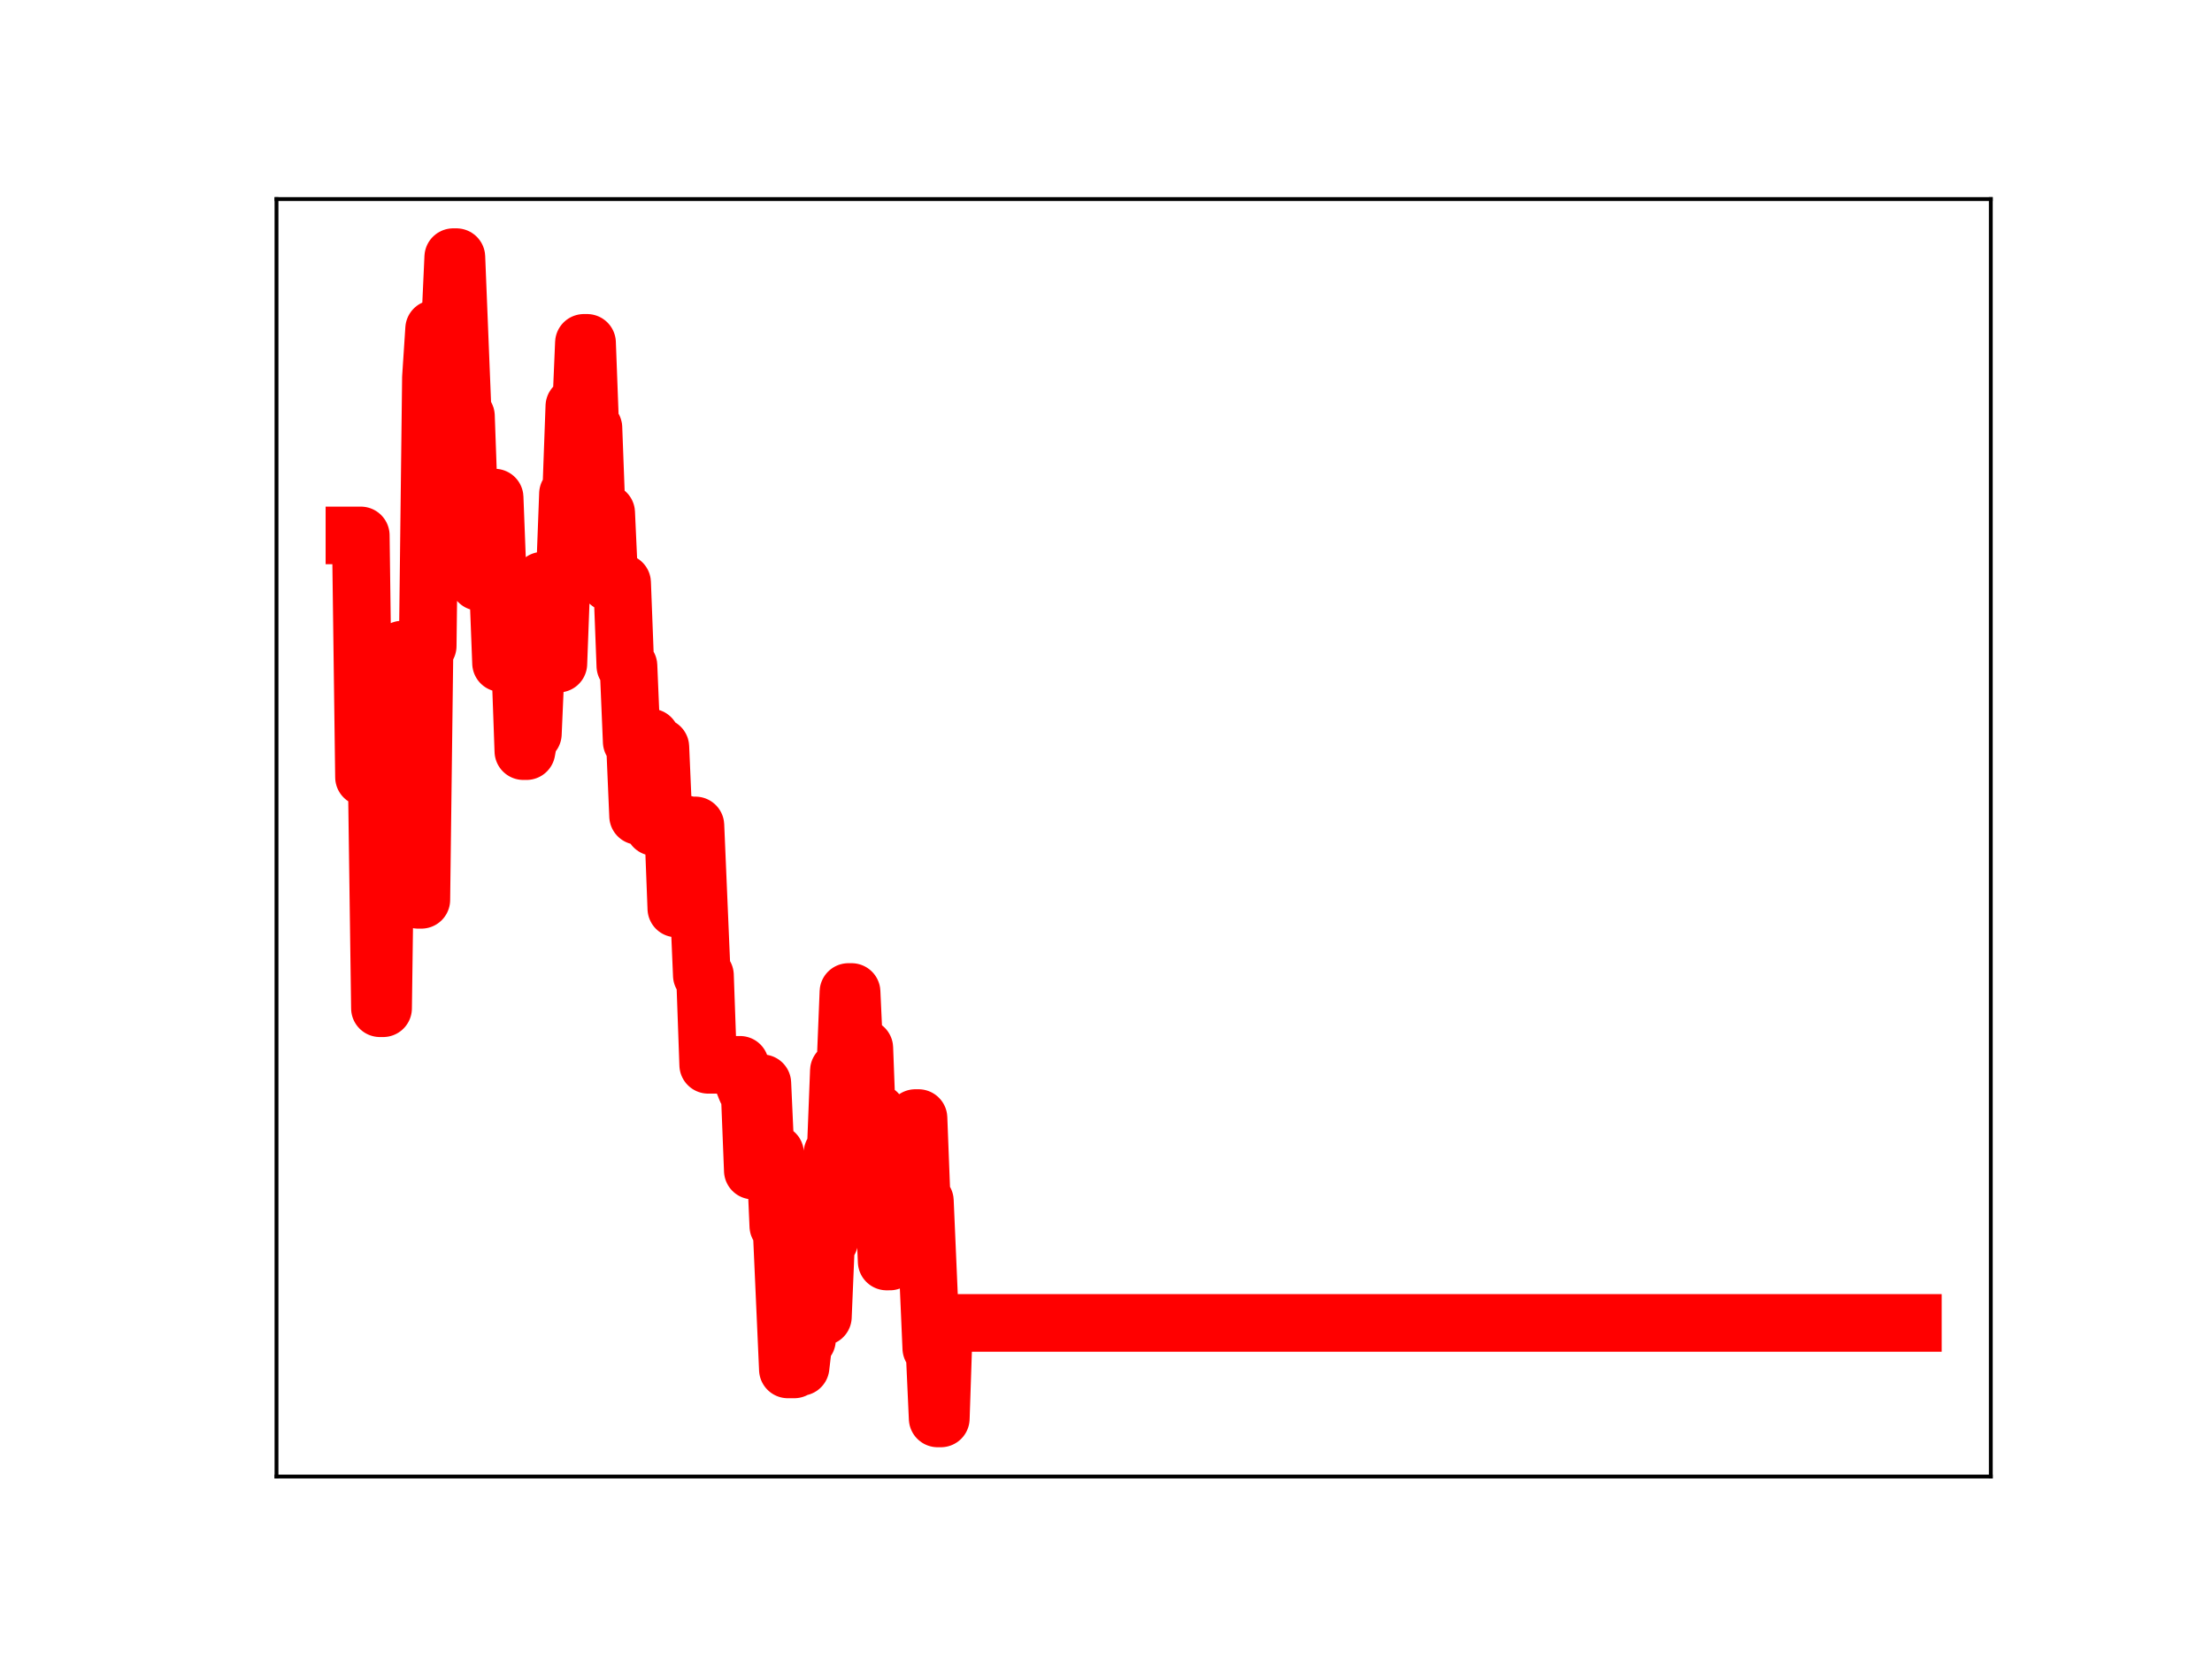 <?xml version="1.0" encoding="utf-8" standalone="no"?>
<!DOCTYPE svg PUBLIC "-//W3C//DTD SVG 1.1//EN"
  "http://www.w3.org/Graphics/SVG/1.1/DTD/svg11.dtd">
<!-- Created with matplotlib (https://matplotlib.org/) -->
<svg height="345.6pt" version="1.1" viewBox="0 0 460.8 345.6" width="460.8pt" xmlns="http://www.w3.org/2000/svg" xmlns:xlink="http://www.w3.org/1999/xlink">
 <defs>
  <style type="text/css">
*{stroke-linecap:butt;stroke-linejoin:round;}
  </style>
 </defs>
 <g id="figure_1">
  <g id="patch_1">
   <path d="M 0 345.6 
L 460.8 345.6 
L 460.8 0 
L 0 0 
z
" style="fill:#ffffff;"/>
  </g>
  <g id="axes_1">
   <g id="patch_2">
    <path d="M 57.6 307.584 
L 414.72 307.584 
L 414.72 41.472 
L 57.6 41.472 
z
" style="fill:#ffffff;"/>
   </g>
   <g id="line2d_1">
    <path clip-path="url(#p1993f56e59)" d="M 73.833 111.538 
L 75.161 111.538 
L 75.824 161.894 
L 78.48 161.894 
L 79.144 210.036 
L 79.808 210.036 
L 80.472 160.48 
L 81.8 160.48 
L 82.464 148.184 
L 83.128 148.184 
L 83.791 135.314 
L 84.455 135.314 
L 85.119 179.997 
L 86.447 179.997 
L 87.111 187.452 
L 87.775 187.452 
L 88.439 134.565 
L 89.103 134.565 
L 89.767 78.65 
L 90.431 68.513 
L 91.095 68.513 
L 91.758 84.879 
L 92.422 84.879 
L 93.086 68.176 
L 93.75 68.176 
L 94.414 53.568 
L 95.078 53.568 
L 96.406 86.676 
L 97.07 86.676 
L 97.734 105.225 
L 99.062 105.225 
L 99.725 121.222 
L 100.389 121.222 
L 101.053 103.657 
L 103.045 103.657 
L 104.373 138.135 
L 105.037 138.135 
L 105.701 134.12 
L 107.028 134.12 
L 107.692 137.851 
L 108.356 137.851 
L 109.02 156.476 
L 109.684 156.476 
L 110.348 152.857 
L 111.012 152.857 
L 111.676 137.64 
L 112.34 137.64 
L 113.004 120.957 
L 113.668 120.957 
L 114.332 137.62 
L 114.995 137.62 
L 115.659 138.255 
L 116.323 138.255 
L 116.987 120.549 
L 117.651 120.549 
L 118.315 102.871 
L 118.979 102.871 
L 119.643 84.633 
L 120.307 84.633 
L 120.971 87.072 
L 121.635 71.422 
L 122.299 71.422 
L 122.962 89.116 
L 123.626 89.116 
L 124.29 106.823 
L 126.282 106.823 
L 126.946 121.407 
L 129.602 121.407 
L 130.266 138.706 
L 130.929 138.706 
L 131.593 154.5 
L 132.257 154.5 
L 132.921 169.977 
L 133.585 169.977 
L 134.249 153.653 
L 135.577 153.653 
L 136.241 172.289 
L 136.905 155.627 
L 137.569 155.627 
L 138.233 170.956 
L 138.896 170.956 
L 139.56 172.05 
L 140.224 172.05 
L 140.888 189.252 
L 141.552 189.252 
L 142.216 171.728 
L 142.88 171.728 
L 143.544 171.951 
L 144.872 171.951 
L 146.199 203.176 
L 146.863 203.176 
L 147.527 221.821 
L 154.166 221.821 
L 154.83 225.383 
L 155.494 227.047 
L 156.158 227.047 
L 156.822 243.851 
L 157.486 243.851 
L 158.15 225.662 
L 158.814 225.662 
L 159.478 240.264 
L 161.47 240.264 
L 162.133 255.397 
L 162.797 255.397 
L 164.125 285.278 
L 165.453 285.278 
L 166.117 284.771 
L 166.781 284.771 
L 167.445 279.115 
L 168.109 279.115 
L 168.773 262.426 
L 169.437 262.426 
L 170.1 260.092 
L 170.764 260.092 
L 171.428 274.307 
L 172.092 258.507 
L 172.756 258.507 
L 173.42 240.167 
L 174.084 240.167 
L 174.748 223.052 
L 176.076 223.052 
L 176.74 206.651 
L 177.404 206.651 
L 178.067 221.084 
L 178.731 221.084 
L 179.395 218.335 
L 180.059 218.335 
L 180.723 235.891 
L 182.051 235.891 
L 182.715 231.786 
L 183.379 247.358 
L 184.043 247.358 
L 184.707 262.798 
L 185.37 262.798 
L 186.034 244.653 
L 186.698 244.653 
L 187.362 249.465 
L 188.69 249.465 
L 189.354 234.141 
L 190.018 234.141 
L 190.682 232.911 
L 191.346 232.911 
L 192.01 250.184 
L 192.674 250.184 
L 194.001 280.85 
L 194.665 280.85 
L 195.329 295.488 
L 195.993 295.488 
L 196.657 275.59 
L 398.487 275.59 
L 398.487 275.59 
" style="fill:none;stroke:#ff0000;stroke-linecap:square;stroke-width:12;"/>
    <defs>
     <path d="M 0 3 
C 0.796 3 1.559 2.684 2.121 2.121 
C 2.684 1.559 3 0.796 3 0 
C 3 -0.796 2.684 -1.559 2.121 -2.121 
C 1.559 -2.684 0.796 -3 0 -3 
C -0.796 -3 -1.559 -2.684 -2.121 -2.121 
C -2.684 -1.559 -3 -0.796 -3 0 
C -3 0.796 -2.684 1.559 -2.121 2.121 
C -1.559 2.684 -0.796 3 0 3 
z
" id="m2eef451c22" style="stroke:#ff0000;"/>
    </defs>
    <g clip-path="url(#p1993f56e59)">
     <use style="fill:#ff0000;stroke:#ff0000;" x="73.833" xlink:href="#m2eef451c22" y="111.538"/>
     <use style="fill:#ff0000;stroke:#ff0000;" x="74.497" xlink:href="#m2eef451c22" y="111.538"/>
     <use style="fill:#ff0000;stroke:#ff0000;" x="75.161" xlink:href="#m2eef451c22" y="111.538"/>
     <use style="fill:#ff0000;stroke:#ff0000;" x="75.824" xlink:href="#m2eef451c22" y="161.894"/>
     <use style="fill:#ff0000;stroke:#ff0000;" x="76.488" xlink:href="#m2eef451c22" y="161.894"/>
     <use style="fill:#ff0000;stroke:#ff0000;" x="77.152" xlink:href="#m2eef451c22" y="161.894"/>
     <use style="fill:#ff0000;stroke:#ff0000;" x="77.816" xlink:href="#m2eef451c22" y="161.894"/>
     <use style="fill:#ff0000;stroke:#ff0000;" x="78.48" xlink:href="#m2eef451c22" y="161.894"/>
     <use style="fill:#ff0000;stroke:#ff0000;" x="79.144" xlink:href="#m2eef451c22" y="210.036"/>
     <use style="fill:#ff0000;stroke:#ff0000;" x="79.808" xlink:href="#m2eef451c22" y="210.036"/>
     <use style="fill:#ff0000;stroke:#ff0000;" x="80.472" xlink:href="#m2eef451c22" y="160.48"/>
     <use style="fill:#ff0000;stroke:#ff0000;" x="81.136" xlink:href="#m2eef451c22" y="160.48"/>
     <use style="fill:#ff0000;stroke:#ff0000;" x="81.8" xlink:href="#m2eef451c22" y="160.48"/>
     <use style="fill:#ff0000;stroke:#ff0000;" x="82.464" xlink:href="#m2eef451c22" y="148.184"/>
     <use style="fill:#ff0000;stroke:#ff0000;" x="83.128" xlink:href="#m2eef451c22" y="148.184"/>
     <use style="fill:#ff0000;stroke:#ff0000;" x="83.791" xlink:href="#m2eef451c22" y="135.314"/>
     <use style="fill:#ff0000;stroke:#ff0000;" x="84.455" xlink:href="#m2eef451c22" y="135.314"/>
     <use style="fill:#ff0000;stroke:#ff0000;" x="85.119" xlink:href="#m2eef451c22" y="179.997"/>
     <use style="fill:#ff0000;stroke:#ff0000;" x="85.783" xlink:href="#m2eef451c22" y="179.997"/>
     <use style="fill:#ff0000;stroke:#ff0000;" x="86.447" xlink:href="#m2eef451c22" y="179.997"/>
     <use style="fill:#ff0000;stroke:#ff0000;" x="87.111" xlink:href="#m2eef451c22" y="187.452"/>
     <use style="fill:#ff0000;stroke:#ff0000;" x="87.775" xlink:href="#m2eef451c22" y="187.452"/>
     <use style="fill:#ff0000;stroke:#ff0000;" x="88.439" xlink:href="#m2eef451c22" y="134.565"/>
     <use style="fill:#ff0000;stroke:#ff0000;" x="89.103" xlink:href="#m2eef451c22" y="134.565"/>
     <use style="fill:#ff0000;stroke:#ff0000;" x="89.767" xlink:href="#m2eef451c22" y="78.65"/>
     <use style="fill:#ff0000;stroke:#ff0000;" x="90.431" xlink:href="#m2eef451c22" y="68.513"/>
     <use style="fill:#ff0000;stroke:#ff0000;" x="91.095" xlink:href="#m2eef451c22" y="68.513"/>
     <use style="fill:#ff0000;stroke:#ff0000;" x="91.758" xlink:href="#m2eef451c22" y="84.879"/>
     <use style="fill:#ff0000;stroke:#ff0000;" x="92.422" xlink:href="#m2eef451c22" y="84.879"/>
     <use style="fill:#ff0000;stroke:#ff0000;" x="93.086" xlink:href="#m2eef451c22" y="68.176"/>
     <use style="fill:#ff0000;stroke:#ff0000;" x="93.75" xlink:href="#m2eef451c22" y="68.176"/>
     <use style="fill:#ff0000;stroke:#ff0000;" x="94.414" xlink:href="#m2eef451c22" y="53.568"/>
     <use style="fill:#ff0000;stroke:#ff0000;" x="95.078" xlink:href="#m2eef451c22" y="53.568"/>
     <use style="fill:#ff0000;stroke:#ff0000;" x="95.742" xlink:href="#m2eef451c22" y="70.992"/>
     <use style="fill:#ff0000;stroke:#ff0000;" x="96.406" xlink:href="#m2eef451c22" y="86.676"/>
     <use style="fill:#ff0000;stroke:#ff0000;" x="97.07" xlink:href="#m2eef451c22" y="86.676"/>
     <use style="fill:#ff0000;stroke:#ff0000;" x="97.734" xlink:href="#m2eef451c22" y="105.225"/>
     <use style="fill:#ff0000;stroke:#ff0000;" x="98.398" xlink:href="#m2eef451c22" y="105.225"/>
     <use style="fill:#ff0000;stroke:#ff0000;" x="99.062" xlink:href="#m2eef451c22" y="105.225"/>
     <use style="fill:#ff0000;stroke:#ff0000;" x="99.725" xlink:href="#m2eef451c22" y="121.222"/>
     <use style="fill:#ff0000;stroke:#ff0000;" x="100.389" xlink:href="#m2eef451c22" y="121.222"/>
     <use style="fill:#ff0000;stroke:#ff0000;" x="101.053" xlink:href="#m2eef451c22" y="103.657"/>
     <use style="fill:#ff0000;stroke:#ff0000;" x="101.717" xlink:href="#m2eef451c22" y="103.657"/>
     <use style="fill:#ff0000;stroke:#ff0000;" x="102.381" xlink:href="#m2eef451c22" y="103.657"/>
     <use style="fill:#ff0000;stroke:#ff0000;" x="103.045" xlink:href="#m2eef451c22" y="103.657"/>
     <use style="fill:#ff0000;stroke:#ff0000;" x="103.709" xlink:href="#m2eef451c22" y="120.588"/>
     <use style="fill:#ff0000;stroke:#ff0000;" x="104.373" xlink:href="#m2eef451c22" y="138.135"/>
     <use style="fill:#ff0000;stroke:#ff0000;" x="105.037" xlink:href="#m2eef451c22" y="138.135"/>
     <use style="fill:#ff0000;stroke:#ff0000;" x="105.701" xlink:href="#m2eef451c22" y="134.12"/>
     <use style="fill:#ff0000;stroke:#ff0000;" x="106.365" xlink:href="#m2eef451c22" y="134.12"/>
     <use style="fill:#ff0000;stroke:#ff0000;" x="107.028" xlink:href="#m2eef451c22" y="134.12"/>
     <use style="fill:#ff0000;stroke:#ff0000;" x="107.692" xlink:href="#m2eef451c22" y="137.851"/>
     <use style="fill:#ff0000;stroke:#ff0000;" x="108.356" xlink:href="#m2eef451c22" y="137.851"/>
     <use style="fill:#ff0000;stroke:#ff0000;" x="109.02" xlink:href="#m2eef451c22" y="156.476"/>
     <use style="fill:#ff0000;stroke:#ff0000;" x="109.684" xlink:href="#m2eef451c22" y="156.476"/>
     <use style="fill:#ff0000;stroke:#ff0000;" x="110.348" xlink:href="#m2eef451c22" y="152.857"/>
     <use style="fill:#ff0000;stroke:#ff0000;" x="111.012" xlink:href="#m2eef451c22" y="152.857"/>
     <use style="fill:#ff0000;stroke:#ff0000;" x="111.676" xlink:href="#m2eef451c22" y="137.64"/>
     <use style="fill:#ff0000;stroke:#ff0000;" x="112.34" xlink:href="#m2eef451c22" y="137.64"/>
     <use style="fill:#ff0000;stroke:#ff0000;" x="113.004" xlink:href="#m2eef451c22" y="120.957"/>
     <use style="fill:#ff0000;stroke:#ff0000;" x="113.668" xlink:href="#m2eef451c22" y="120.957"/>
     <use style="fill:#ff0000;stroke:#ff0000;" x="114.332" xlink:href="#m2eef451c22" y="137.62"/>
     <use style="fill:#ff0000;stroke:#ff0000;" x="114.995" xlink:href="#m2eef451c22" y="137.62"/>
     <use style="fill:#ff0000;stroke:#ff0000;" x="115.659" xlink:href="#m2eef451c22" y="138.255"/>
     <use style="fill:#ff0000;stroke:#ff0000;" x="116.323" xlink:href="#m2eef451c22" y="138.255"/>
     <use style="fill:#ff0000;stroke:#ff0000;" x="116.987" xlink:href="#m2eef451c22" y="120.549"/>
     <use style="fill:#ff0000;stroke:#ff0000;" x="117.651" xlink:href="#m2eef451c22" y="120.549"/>
     <use style="fill:#ff0000;stroke:#ff0000;" x="118.315" xlink:href="#m2eef451c22" y="102.871"/>
     <use style="fill:#ff0000;stroke:#ff0000;" x="118.979" xlink:href="#m2eef451c22" y="102.871"/>
     <use style="fill:#ff0000;stroke:#ff0000;" x="119.643" xlink:href="#m2eef451c22" y="84.633"/>
     <use style="fill:#ff0000;stroke:#ff0000;" x="120.307" xlink:href="#m2eef451c22" y="84.633"/>
     <use style="fill:#ff0000;stroke:#ff0000;" x="120.971" xlink:href="#m2eef451c22" y="87.072"/>
     <use style="fill:#ff0000;stroke:#ff0000;" x="121.635" xlink:href="#m2eef451c22" y="71.422"/>
     <use style="fill:#ff0000;stroke:#ff0000;" x="122.299" xlink:href="#m2eef451c22" y="71.422"/>
     <use style="fill:#ff0000;stroke:#ff0000;" x="122.962" xlink:href="#m2eef451c22" y="89.116"/>
     <use style="fill:#ff0000;stroke:#ff0000;" x="123.626" xlink:href="#m2eef451c22" y="89.116"/>
     <use style="fill:#ff0000;stroke:#ff0000;" x="124.29" xlink:href="#m2eef451c22" y="106.823"/>
     <use style="fill:#ff0000;stroke:#ff0000;" x="124.954" xlink:href="#m2eef451c22" y="106.823"/>
     <use style="fill:#ff0000;stroke:#ff0000;" x="125.618" xlink:href="#m2eef451c22" y="106.823"/>
     <use style="fill:#ff0000;stroke:#ff0000;" x="126.282" xlink:href="#m2eef451c22" y="106.823"/>
     <use style="fill:#ff0000;stroke:#ff0000;" x="126.946" xlink:href="#m2eef451c22" y="121.407"/>
     <use style="fill:#ff0000;stroke:#ff0000;" x="127.61" xlink:href="#m2eef451c22" y="121.407"/>
     <use style="fill:#ff0000;stroke:#ff0000;" x="128.274" xlink:href="#m2eef451c22" y="121.407"/>
     <use style="fill:#ff0000;stroke:#ff0000;" x="128.938" xlink:href="#m2eef451c22" y="121.407"/>
     <use style="fill:#ff0000;stroke:#ff0000;" x="129.602" xlink:href="#m2eef451c22" y="121.407"/>
     <use style="fill:#ff0000;stroke:#ff0000;" x="130.266" xlink:href="#m2eef451c22" y="138.706"/>
     <use style="fill:#ff0000;stroke:#ff0000;" x="130.929" xlink:href="#m2eef451c22" y="138.706"/>
     <use style="fill:#ff0000;stroke:#ff0000;" x="131.593" xlink:href="#m2eef451c22" y="154.5"/>
     <use style="fill:#ff0000;stroke:#ff0000;" x="132.257" xlink:href="#m2eef451c22" y="154.5"/>
     <use style="fill:#ff0000;stroke:#ff0000;" x="132.921" xlink:href="#m2eef451c22" y="169.977"/>
     <use style="fill:#ff0000;stroke:#ff0000;" x="133.585" xlink:href="#m2eef451c22" y="169.977"/>
     <use style="fill:#ff0000;stroke:#ff0000;" x="134.249" xlink:href="#m2eef451c22" y="153.653"/>
     <use style="fill:#ff0000;stroke:#ff0000;" x="134.913" xlink:href="#m2eef451c22" y="153.653"/>
     <use style="fill:#ff0000;stroke:#ff0000;" x="135.577" xlink:href="#m2eef451c22" y="153.653"/>
     <use style="fill:#ff0000;stroke:#ff0000;" x="136.241" xlink:href="#m2eef451c22" y="172.289"/>
     <use style="fill:#ff0000;stroke:#ff0000;" x="136.905" xlink:href="#m2eef451c22" y="155.627"/>
     <use style="fill:#ff0000;stroke:#ff0000;" x="137.569" xlink:href="#m2eef451c22" y="155.627"/>
     <use style="fill:#ff0000;stroke:#ff0000;" x="138.233" xlink:href="#m2eef451c22" y="170.956"/>
     <use style="fill:#ff0000;stroke:#ff0000;" x="138.896" xlink:href="#m2eef451c22" y="170.956"/>
     <use style="fill:#ff0000;stroke:#ff0000;" x="139.56" xlink:href="#m2eef451c22" y="172.05"/>
     <use style="fill:#ff0000;stroke:#ff0000;" x="140.224" xlink:href="#m2eef451c22" y="172.05"/>
     <use style="fill:#ff0000;stroke:#ff0000;" x="140.888" xlink:href="#m2eef451c22" y="189.252"/>
     <use style="fill:#ff0000;stroke:#ff0000;" x="141.552" xlink:href="#m2eef451c22" y="189.252"/>
     <use style="fill:#ff0000;stroke:#ff0000;" x="142.216" xlink:href="#m2eef451c22" y="171.728"/>
     <use style="fill:#ff0000;stroke:#ff0000;" x="142.88" xlink:href="#m2eef451c22" y="171.728"/>
     <use style="fill:#ff0000;stroke:#ff0000;" x="143.544" xlink:href="#m2eef451c22" y="171.951"/>
     <use style="fill:#ff0000;stroke:#ff0000;" x="144.208" xlink:href="#m2eef451c22" y="171.951"/>
     <use style="fill:#ff0000;stroke:#ff0000;" x="144.872" xlink:href="#m2eef451c22" y="171.951"/>
     <use style="fill:#ff0000;stroke:#ff0000;" x="145.536" xlink:href="#m2eef451c22" y="186.918"/>
     <use style="fill:#ff0000;stroke:#ff0000;" x="146.199" xlink:href="#m2eef451c22" y="203.176"/>
     <use style="fill:#ff0000;stroke:#ff0000;" x="146.863" xlink:href="#m2eef451c22" y="203.176"/>
     <use style="fill:#ff0000;stroke:#ff0000;" x="147.527" xlink:href="#m2eef451c22" y="221.821"/>
     <use style="fill:#ff0000;stroke:#ff0000;" x="148.191" xlink:href="#m2eef451c22" y="221.821"/>
     <use style="fill:#ff0000;stroke:#ff0000;" x="148.855" xlink:href="#m2eef451c22" y="221.821"/>
     <use style="fill:#ff0000;stroke:#ff0000;" x="149.519" xlink:href="#m2eef451c22" y="221.821"/>
     <use style="fill:#ff0000;stroke:#ff0000;" x="150.183" xlink:href="#m2eef451c22" y="221.821"/>
     <use style="fill:#ff0000;stroke:#ff0000;" x="150.847" xlink:href="#m2eef451c22" y="221.821"/>
     <use style="fill:#ff0000;stroke:#ff0000;" x="151.511" xlink:href="#m2eef451c22" y="221.821"/>
     <use style="fill:#ff0000;stroke:#ff0000;" x="152.175" xlink:href="#m2eef451c22" y="221.821"/>
     <use style="fill:#ff0000;stroke:#ff0000;" x="152.839" xlink:href="#m2eef451c22" y="221.821"/>
     <use style="fill:#ff0000;stroke:#ff0000;" x="153.503" xlink:href="#m2eef451c22" y="221.821"/>
     <use style="fill:#ff0000;stroke:#ff0000;" x="154.166" xlink:href="#m2eef451c22" y="221.821"/>
     <use style="fill:#ff0000;stroke:#ff0000;" x="154.83" xlink:href="#m2eef451c22" y="225.383"/>
     <use style="fill:#ff0000;stroke:#ff0000;" x="155.494" xlink:href="#m2eef451c22" y="227.047"/>
     <use style="fill:#ff0000;stroke:#ff0000;" x="156.158" xlink:href="#m2eef451c22" y="227.047"/>
     <use style="fill:#ff0000;stroke:#ff0000;" x="156.822" xlink:href="#m2eef451c22" y="243.851"/>
     <use style="fill:#ff0000;stroke:#ff0000;" x="157.486" xlink:href="#m2eef451c22" y="243.851"/>
     <use style="fill:#ff0000;stroke:#ff0000;" x="158.15" xlink:href="#m2eef451c22" y="225.662"/>
     <use style="fill:#ff0000;stroke:#ff0000;" x="158.814" xlink:href="#m2eef451c22" y="225.662"/>
     <use style="fill:#ff0000;stroke:#ff0000;" x="159.478" xlink:href="#m2eef451c22" y="240.264"/>
     <use style="fill:#ff0000;stroke:#ff0000;" x="160.142" xlink:href="#m2eef451c22" y="240.264"/>
     <use style="fill:#ff0000;stroke:#ff0000;" x="160.806" xlink:href="#m2eef451c22" y="240.264"/>
     <use style="fill:#ff0000;stroke:#ff0000;" x="161.47" xlink:href="#m2eef451c22" y="240.264"/>
     <use style="fill:#ff0000;stroke:#ff0000;" x="162.133" xlink:href="#m2eef451c22" y="255.397"/>
     <use style="fill:#ff0000;stroke:#ff0000;" x="162.797" xlink:href="#m2eef451c22" y="255.397"/>
     <use style="fill:#ff0000;stroke:#ff0000;" x="163.461" xlink:href="#m2eef451c22" y="270.706"/>
     <use style="fill:#ff0000;stroke:#ff0000;" x="164.125" xlink:href="#m2eef451c22" y="285.278"/>
     <use style="fill:#ff0000;stroke:#ff0000;" x="164.789" xlink:href="#m2eef451c22" y="285.278"/>
     <use style="fill:#ff0000;stroke:#ff0000;" x="165.453" xlink:href="#m2eef451c22" y="285.278"/>
     <use style="fill:#ff0000;stroke:#ff0000;" x="166.117" xlink:href="#m2eef451c22" y="284.771"/>
     <use style="fill:#ff0000;stroke:#ff0000;" x="166.781" xlink:href="#m2eef451c22" y="284.771"/>
     <use style="fill:#ff0000;stroke:#ff0000;" x="167.445" xlink:href="#m2eef451c22" y="279.115"/>
     <use style="fill:#ff0000;stroke:#ff0000;" x="168.109" xlink:href="#m2eef451c22" y="279.115"/>
     <use style="fill:#ff0000;stroke:#ff0000;" x="168.773" xlink:href="#m2eef451c22" y="262.426"/>
     <use style="fill:#ff0000;stroke:#ff0000;" x="169.437" xlink:href="#m2eef451c22" y="262.426"/>
     <use style="fill:#ff0000;stroke:#ff0000;" x="170.1" xlink:href="#m2eef451c22" y="260.092"/>
     <use style="fill:#ff0000;stroke:#ff0000;" x="170.764" xlink:href="#m2eef451c22" y="260.092"/>
     <use style="fill:#ff0000;stroke:#ff0000;" x="171.428" xlink:href="#m2eef451c22" y="274.307"/>
     <use style="fill:#ff0000;stroke:#ff0000;" x="172.092" xlink:href="#m2eef451c22" y="258.507"/>
     <use style="fill:#ff0000;stroke:#ff0000;" x="172.756" xlink:href="#m2eef451c22" y="258.507"/>
     <use style="fill:#ff0000;stroke:#ff0000;" x="173.42" xlink:href="#m2eef451c22" y="240.167"/>
     <use style="fill:#ff0000;stroke:#ff0000;" x="174.084" xlink:href="#m2eef451c22" y="240.167"/>
     <use style="fill:#ff0000;stroke:#ff0000;" x="174.748" xlink:href="#m2eef451c22" y="223.052"/>
     <use style="fill:#ff0000;stroke:#ff0000;" x="175.412" xlink:href="#m2eef451c22" y="223.052"/>
     <use style="fill:#ff0000;stroke:#ff0000;" x="176.076" xlink:href="#m2eef451c22" y="223.052"/>
     <use style="fill:#ff0000;stroke:#ff0000;" x="176.74" xlink:href="#m2eef451c22" y="206.651"/>
     <use style="fill:#ff0000;stroke:#ff0000;" x="177.404" xlink:href="#m2eef451c22" y="206.651"/>
     <use style="fill:#ff0000;stroke:#ff0000;" x="178.067" xlink:href="#m2eef451c22" y="221.084"/>
     <use style="fill:#ff0000;stroke:#ff0000;" x="178.731" xlink:href="#m2eef451c22" y="221.084"/>
     <use style="fill:#ff0000;stroke:#ff0000;" x="179.395" xlink:href="#m2eef451c22" y="218.335"/>
     <use style="fill:#ff0000;stroke:#ff0000;" x="180.059" xlink:href="#m2eef451c22" y="218.335"/>
     <use style="fill:#ff0000;stroke:#ff0000;" x="180.723" xlink:href="#m2eef451c22" y="235.891"/>
     <use style="fill:#ff0000;stroke:#ff0000;" x="181.387" xlink:href="#m2eef451c22" y="235.891"/>
     <use style="fill:#ff0000;stroke:#ff0000;" x="182.051" xlink:href="#m2eef451c22" y="235.891"/>
     <use style="fill:#ff0000;stroke:#ff0000;" x="182.715" xlink:href="#m2eef451c22" y="231.786"/>
     <use style="fill:#ff0000;stroke:#ff0000;" x="183.379" xlink:href="#m2eef451c22" y="247.358"/>
     <use style="fill:#ff0000;stroke:#ff0000;" x="184.043" xlink:href="#m2eef451c22" y="247.358"/>
     <use style="fill:#ff0000;stroke:#ff0000;" x="184.707" xlink:href="#m2eef451c22" y="262.798"/>
     <use style="fill:#ff0000;stroke:#ff0000;" x="185.37" xlink:href="#m2eef451c22" y="262.798"/>
     <use style="fill:#ff0000;stroke:#ff0000;" x="186.034" xlink:href="#m2eef451c22" y="244.653"/>
     <use style="fill:#ff0000;stroke:#ff0000;" x="186.698" xlink:href="#m2eef451c22" y="244.653"/>
     <use style="fill:#ff0000;stroke:#ff0000;" x="187.362" xlink:href="#m2eef451c22" y="249.465"/>
     <use style="fill:#ff0000;stroke:#ff0000;" x="188.026" xlink:href="#m2eef451c22" y="249.465"/>
     <use style="fill:#ff0000;stroke:#ff0000;" x="188.69" xlink:href="#m2eef451c22" y="249.465"/>
     <use style="fill:#ff0000;stroke:#ff0000;" x="189.354" xlink:href="#m2eef451c22" y="234.141"/>
     <use style="fill:#ff0000;stroke:#ff0000;" x="190.018" xlink:href="#m2eef451c22" y="234.141"/>
     <use style="fill:#ff0000;stroke:#ff0000;" x="190.682" xlink:href="#m2eef451c22" y="232.911"/>
     <use style="fill:#ff0000;stroke:#ff0000;" x="191.346" xlink:href="#m2eef451c22" y="232.911"/>
     <use style="fill:#ff0000;stroke:#ff0000;" x="192.01" xlink:href="#m2eef451c22" y="250.184"/>
     <use style="fill:#ff0000;stroke:#ff0000;" x="192.674" xlink:href="#m2eef451c22" y="250.184"/>
     <use style="fill:#ff0000;stroke:#ff0000;" x="193.337" xlink:href="#m2eef451c22" y="265.689"/>
     <use style="fill:#ff0000;stroke:#ff0000;" x="194.001" xlink:href="#m2eef451c22" y="280.85"/>
     <use style="fill:#ff0000;stroke:#ff0000;" x="194.665" xlink:href="#m2eef451c22" y="280.85"/>
     <use style="fill:#ff0000;stroke:#ff0000;" x="195.329" xlink:href="#m2eef451c22" y="295.488"/>
     <use style="fill:#ff0000;stroke:#ff0000;" x="195.993" xlink:href="#m2eef451c22" y="295.488"/>
     <use style="fill:#ff0000;stroke:#ff0000;" x="196.657" xlink:href="#m2eef451c22" y="275.59"/>
     <use style="fill:#ff0000;stroke:#ff0000;" x="197.321" xlink:href="#m2eef451c22" y="275.59"/>
     <use style="fill:#ff0000;stroke:#ff0000;" x="197.985" xlink:href="#m2eef451c22" y="275.59"/>
     <use style="fill:#ff0000;stroke:#ff0000;" x="198.649" xlink:href="#m2eef451c22" y="275.59"/>
     <use style="fill:#ff0000;stroke:#ff0000;" x="199.313" xlink:href="#m2eef451c22" y="275.59"/>
     <use style="fill:#ff0000;stroke:#ff0000;" x="199.977" xlink:href="#m2eef451c22" y="275.59"/>
     <use style="fill:#ff0000;stroke:#ff0000;" x="200.641" xlink:href="#m2eef451c22" y="275.59"/>
     <use style="fill:#ff0000;stroke:#ff0000;" x="201.304" xlink:href="#m2eef451c22" y="275.59"/>
     <use style="fill:#ff0000;stroke:#ff0000;" x="201.968" xlink:href="#m2eef451c22" y="275.59"/>
     <use style="fill:#ff0000;stroke:#ff0000;" x="202.632" xlink:href="#m2eef451c22" y="275.59"/>
     <use style="fill:#ff0000;stroke:#ff0000;" x="203.296" xlink:href="#m2eef451c22" y="275.59"/>
     <use style="fill:#ff0000;stroke:#ff0000;" x="203.96" xlink:href="#m2eef451c22" y="275.59"/>
     <use style="fill:#ff0000;stroke:#ff0000;" x="204.624" xlink:href="#m2eef451c22" y="275.59"/>
     <use style="fill:#ff0000;stroke:#ff0000;" x="205.288" xlink:href="#m2eef451c22" y="275.59"/>
     <use style="fill:#ff0000;stroke:#ff0000;" x="205.952" xlink:href="#m2eef451c22" y="275.59"/>
     <use style="fill:#ff0000;stroke:#ff0000;" x="206.616" xlink:href="#m2eef451c22" y="275.59"/>
     <use style="fill:#ff0000;stroke:#ff0000;" x="207.28" xlink:href="#m2eef451c22" y="275.59"/>
     <use style="fill:#ff0000;stroke:#ff0000;" x="207.944" xlink:href="#m2eef451c22" y="275.59"/>
     <use style="fill:#ff0000;stroke:#ff0000;" x="208.608" xlink:href="#m2eef451c22" y="275.59"/>
     <use style="fill:#ff0000;stroke:#ff0000;" x="209.271" xlink:href="#m2eef451c22" y="275.59"/>
     <use style="fill:#ff0000;stroke:#ff0000;" x="209.935" xlink:href="#m2eef451c22" y="275.59"/>
     <use style="fill:#ff0000;stroke:#ff0000;" x="210.599" xlink:href="#m2eef451c22" y="275.59"/>
     <use style="fill:#ff0000;stroke:#ff0000;" x="211.263" xlink:href="#m2eef451c22" y="275.59"/>
     <use style="fill:#ff0000;stroke:#ff0000;" x="211.927" xlink:href="#m2eef451c22" y="275.59"/>
     <use style="fill:#ff0000;stroke:#ff0000;" x="212.591" xlink:href="#m2eef451c22" y="275.59"/>
     <use style="fill:#ff0000;stroke:#ff0000;" x="213.255" xlink:href="#m2eef451c22" y="275.59"/>
     <use style="fill:#ff0000;stroke:#ff0000;" x="213.919" xlink:href="#m2eef451c22" y="275.59"/>
     <use style="fill:#ff0000;stroke:#ff0000;" x="214.583" xlink:href="#m2eef451c22" y="275.59"/>
     <use style="fill:#ff0000;stroke:#ff0000;" x="215.247" xlink:href="#m2eef451c22" y="275.59"/>
     <use style="fill:#ff0000;stroke:#ff0000;" x="215.911" xlink:href="#m2eef451c22" y="275.59"/>
     <use style="fill:#ff0000;stroke:#ff0000;" x="216.575" xlink:href="#m2eef451c22" y="275.59"/>
     <use style="fill:#ff0000;stroke:#ff0000;" x="217.238" xlink:href="#m2eef451c22" y="275.59"/>
     <use style="fill:#ff0000;stroke:#ff0000;" x="217.902" xlink:href="#m2eef451c22" y="275.59"/>
     <use style="fill:#ff0000;stroke:#ff0000;" x="218.566" xlink:href="#m2eef451c22" y="275.59"/>
     <use style="fill:#ff0000;stroke:#ff0000;" x="219.23" xlink:href="#m2eef451c22" y="275.59"/>
     <use style="fill:#ff0000;stroke:#ff0000;" x="219.894" xlink:href="#m2eef451c22" y="275.59"/>
     <use style="fill:#ff0000;stroke:#ff0000;" x="220.558" xlink:href="#m2eef451c22" y="275.59"/>
     <use style="fill:#ff0000;stroke:#ff0000;" x="221.222" xlink:href="#m2eef451c22" y="275.59"/>
     <use style="fill:#ff0000;stroke:#ff0000;" x="221.886" xlink:href="#m2eef451c22" y="275.59"/>
     <use style="fill:#ff0000;stroke:#ff0000;" x="222.55" xlink:href="#m2eef451c22" y="275.59"/>
     <use style="fill:#ff0000;stroke:#ff0000;" x="223.214" xlink:href="#m2eef451c22" y="275.59"/>
     <use style="fill:#ff0000;stroke:#ff0000;" x="223.878" xlink:href="#m2eef451c22" y="275.59"/>
     <use style="fill:#ff0000;stroke:#ff0000;" x="224.541" xlink:href="#m2eef451c22" y="275.59"/>
     <use style="fill:#ff0000;stroke:#ff0000;" x="225.205" xlink:href="#m2eef451c22" y="275.59"/>
     <use style="fill:#ff0000;stroke:#ff0000;" x="225.869" xlink:href="#m2eef451c22" y="275.59"/>
     <use style="fill:#ff0000;stroke:#ff0000;" x="226.533" xlink:href="#m2eef451c22" y="275.59"/>
     <use style="fill:#ff0000;stroke:#ff0000;" x="227.197" xlink:href="#m2eef451c22" y="275.59"/>
     <use style="fill:#ff0000;stroke:#ff0000;" x="227.861" xlink:href="#m2eef451c22" y="275.59"/>
     <use style="fill:#ff0000;stroke:#ff0000;" x="228.525" xlink:href="#m2eef451c22" y="275.59"/>
     <use style="fill:#ff0000;stroke:#ff0000;" x="229.189" xlink:href="#m2eef451c22" y="275.59"/>
     <use style="fill:#ff0000;stroke:#ff0000;" x="229.853" xlink:href="#m2eef451c22" y="275.59"/>
     <use style="fill:#ff0000;stroke:#ff0000;" x="230.517" xlink:href="#m2eef451c22" y="275.59"/>
     <use style="fill:#ff0000;stroke:#ff0000;" x="231.181" xlink:href="#m2eef451c22" y="275.59"/>
     <use style="fill:#ff0000;stroke:#ff0000;" x="231.845" xlink:href="#m2eef451c22" y="275.59"/>
     <use style="fill:#ff0000;stroke:#ff0000;" x="232.508" xlink:href="#m2eef451c22" y="275.59"/>
     <use style="fill:#ff0000;stroke:#ff0000;" x="233.172" xlink:href="#m2eef451c22" y="275.59"/>
     <use style="fill:#ff0000;stroke:#ff0000;" x="233.836" xlink:href="#m2eef451c22" y="275.59"/>
     <use style="fill:#ff0000;stroke:#ff0000;" x="234.5" xlink:href="#m2eef451c22" y="275.59"/>
     <use style="fill:#ff0000;stroke:#ff0000;" x="235.164" xlink:href="#m2eef451c22" y="275.59"/>
     <use style="fill:#ff0000;stroke:#ff0000;" x="235.828" xlink:href="#m2eef451c22" y="275.59"/>
     <use style="fill:#ff0000;stroke:#ff0000;" x="236.492" xlink:href="#m2eef451c22" y="275.59"/>
     <use style="fill:#ff0000;stroke:#ff0000;" x="237.156" xlink:href="#m2eef451c22" y="275.59"/>
     <use style="fill:#ff0000;stroke:#ff0000;" x="237.82" xlink:href="#m2eef451c22" y="275.59"/>
     <use style="fill:#ff0000;stroke:#ff0000;" x="238.484" xlink:href="#m2eef451c22" y="275.59"/>
     <use style="fill:#ff0000;stroke:#ff0000;" x="239.148" xlink:href="#m2eef451c22" y="275.59"/>
     <use style="fill:#ff0000;stroke:#ff0000;" x="239.812" xlink:href="#m2eef451c22" y="275.59"/>
     <use style="fill:#ff0000;stroke:#ff0000;" x="240.475" xlink:href="#m2eef451c22" y="275.59"/>
     <use style="fill:#ff0000;stroke:#ff0000;" x="241.139" xlink:href="#m2eef451c22" y="275.59"/>
     <use style="fill:#ff0000;stroke:#ff0000;" x="241.803" xlink:href="#m2eef451c22" y="275.59"/>
     <use style="fill:#ff0000;stroke:#ff0000;" x="242.467" xlink:href="#m2eef451c22" y="275.59"/>
     <use style="fill:#ff0000;stroke:#ff0000;" x="243.131" xlink:href="#m2eef451c22" y="275.59"/>
     <use style="fill:#ff0000;stroke:#ff0000;" x="243.795" xlink:href="#m2eef451c22" y="275.59"/>
     <use style="fill:#ff0000;stroke:#ff0000;" x="244.459" xlink:href="#m2eef451c22" y="275.59"/>
     <use style="fill:#ff0000;stroke:#ff0000;" x="245.123" xlink:href="#m2eef451c22" y="275.59"/>
     <use style="fill:#ff0000;stroke:#ff0000;" x="245.787" xlink:href="#m2eef451c22" y="275.59"/>
     <use style="fill:#ff0000;stroke:#ff0000;" x="246.451" xlink:href="#m2eef451c22" y="275.59"/>
     <use style="fill:#ff0000;stroke:#ff0000;" x="247.115" xlink:href="#m2eef451c22" y="275.59"/>
     <use style="fill:#ff0000;stroke:#ff0000;" x="247.779" xlink:href="#m2eef451c22" y="275.59"/>
     <use style="fill:#ff0000;stroke:#ff0000;" x="248.442" xlink:href="#m2eef451c22" y="275.59"/>
     <use style="fill:#ff0000;stroke:#ff0000;" x="249.106" xlink:href="#m2eef451c22" y="275.59"/>
     <use style="fill:#ff0000;stroke:#ff0000;" x="249.77" xlink:href="#m2eef451c22" y="275.59"/>
     <use style="fill:#ff0000;stroke:#ff0000;" x="250.434" xlink:href="#m2eef451c22" y="275.59"/>
     <use style="fill:#ff0000;stroke:#ff0000;" x="251.098" xlink:href="#m2eef451c22" y="275.59"/>
     <use style="fill:#ff0000;stroke:#ff0000;" x="251.762" xlink:href="#m2eef451c22" y="275.59"/>
     <use style="fill:#ff0000;stroke:#ff0000;" x="252.426" xlink:href="#m2eef451c22" y="275.59"/>
     <use style="fill:#ff0000;stroke:#ff0000;" x="253.09" xlink:href="#m2eef451c22" y="275.59"/>
     <use style="fill:#ff0000;stroke:#ff0000;" x="253.754" xlink:href="#m2eef451c22" y="275.59"/>
     <use style="fill:#ff0000;stroke:#ff0000;" x="254.418" xlink:href="#m2eef451c22" y="275.59"/>
     <use style="fill:#ff0000;stroke:#ff0000;" x="255.082" xlink:href="#m2eef451c22" y="275.59"/>
     <use style="fill:#ff0000;stroke:#ff0000;" x="255.745" xlink:href="#m2eef451c22" y="275.59"/>
     <use style="fill:#ff0000;stroke:#ff0000;" x="256.409" xlink:href="#m2eef451c22" y="275.59"/>
     <use style="fill:#ff0000;stroke:#ff0000;" x="257.073" xlink:href="#m2eef451c22" y="275.59"/>
     <use style="fill:#ff0000;stroke:#ff0000;" x="257.737" xlink:href="#m2eef451c22" y="275.59"/>
     <use style="fill:#ff0000;stroke:#ff0000;" x="258.401" xlink:href="#m2eef451c22" y="275.59"/>
     <use style="fill:#ff0000;stroke:#ff0000;" x="259.065" xlink:href="#m2eef451c22" y="275.59"/>
     <use style="fill:#ff0000;stroke:#ff0000;" x="259.729" xlink:href="#m2eef451c22" y="275.59"/>
     <use style="fill:#ff0000;stroke:#ff0000;" x="260.393" xlink:href="#m2eef451c22" y="275.59"/>
     <use style="fill:#ff0000;stroke:#ff0000;" x="261.057" xlink:href="#m2eef451c22" y="275.59"/>
     <use style="fill:#ff0000;stroke:#ff0000;" x="261.721" xlink:href="#m2eef451c22" y="275.59"/>
     <use style="fill:#ff0000;stroke:#ff0000;" x="262.385" xlink:href="#m2eef451c22" y="275.59"/>
     <use style="fill:#ff0000;stroke:#ff0000;" x="263.049" xlink:href="#m2eef451c22" y="275.59"/>
     <use style="fill:#ff0000;stroke:#ff0000;" x="263.712" xlink:href="#m2eef451c22" y="275.59"/>
     <use style="fill:#ff0000;stroke:#ff0000;" x="264.376" xlink:href="#m2eef451c22" y="275.59"/>
     <use style="fill:#ff0000;stroke:#ff0000;" x="265.04" xlink:href="#m2eef451c22" y="275.59"/>
     <use style="fill:#ff0000;stroke:#ff0000;" x="265.704" xlink:href="#m2eef451c22" y="275.59"/>
     <use style="fill:#ff0000;stroke:#ff0000;" x="266.368" xlink:href="#m2eef451c22" y="275.59"/>
     <use style="fill:#ff0000;stroke:#ff0000;" x="267.032" xlink:href="#m2eef451c22" y="275.59"/>
     <use style="fill:#ff0000;stroke:#ff0000;" x="267.696" xlink:href="#m2eef451c22" y="275.59"/>
     <use style="fill:#ff0000;stroke:#ff0000;" x="268.36" xlink:href="#m2eef451c22" y="275.59"/>
     <use style="fill:#ff0000;stroke:#ff0000;" x="269.024" xlink:href="#m2eef451c22" y="275.59"/>
     <use style="fill:#ff0000;stroke:#ff0000;" x="269.688" xlink:href="#m2eef451c22" y="275.59"/>
     <use style="fill:#ff0000;stroke:#ff0000;" x="270.352" xlink:href="#m2eef451c22" y="275.59"/>
     <use style="fill:#ff0000;stroke:#ff0000;" x="271.016" xlink:href="#m2eef451c22" y="275.59"/>
     <use style="fill:#ff0000;stroke:#ff0000;" x="271.679" xlink:href="#m2eef451c22" y="275.59"/>
     <use style="fill:#ff0000;stroke:#ff0000;" x="272.343" xlink:href="#m2eef451c22" y="275.59"/>
     <use style="fill:#ff0000;stroke:#ff0000;" x="273.007" xlink:href="#m2eef451c22" y="275.59"/>
     <use style="fill:#ff0000;stroke:#ff0000;" x="273.671" xlink:href="#m2eef451c22" y="275.59"/>
     <use style="fill:#ff0000;stroke:#ff0000;" x="274.335" xlink:href="#m2eef451c22" y="275.59"/>
     <use style="fill:#ff0000;stroke:#ff0000;" x="274.999" xlink:href="#m2eef451c22" y="275.59"/>
     <use style="fill:#ff0000;stroke:#ff0000;" x="275.663" xlink:href="#m2eef451c22" y="275.59"/>
     <use style="fill:#ff0000;stroke:#ff0000;" x="276.327" xlink:href="#m2eef451c22" y="275.59"/>
     <use style="fill:#ff0000;stroke:#ff0000;" x="276.991" xlink:href="#m2eef451c22" y="275.59"/>
     <use style="fill:#ff0000;stroke:#ff0000;" x="277.655" xlink:href="#m2eef451c22" y="275.59"/>
     <use style="fill:#ff0000;stroke:#ff0000;" x="278.319" xlink:href="#m2eef451c22" y="275.59"/>
     <use style="fill:#ff0000;stroke:#ff0000;" x="278.983" xlink:href="#m2eef451c22" y="275.59"/>
     <use style="fill:#ff0000;stroke:#ff0000;" x="279.646" xlink:href="#m2eef451c22" y="275.59"/>
     <use style="fill:#ff0000;stroke:#ff0000;" x="280.31" xlink:href="#m2eef451c22" y="275.59"/>
     <use style="fill:#ff0000;stroke:#ff0000;" x="280.974" xlink:href="#m2eef451c22" y="275.59"/>
     <use style="fill:#ff0000;stroke:#ff0000;" x="281.638" xlink:href="#m2eef451c22" y="275.59"/>
     <use style="fill:#ff0000;stroke:#ff0000;" x="282.302" xlink:href="#m2eef451c22" y="275.59"/>
     <use style="fill:#ff0000;stroke:#ff0000;" x="282.966" xlink:href="#m2eef451c22" y="275.59"/>
     <use style="fill:#ff0000;stroke:#ff0000;" x="283.63" xlink:href="#m2eef451c22" y="275.59"/>
     <use style="fill:#ff0000;stroke:#ff0000;" x="284.294" xlink:href="#m2eef451c22" y="275.59"/>
     <use style="fill:#ff0000;stroke:#ff0000;" x="284.958" xlink:href="#m2eef451c22" y="275.59"/>
     <use style="fill:#ff0000;stroke:#ff0000;" x="285.622" xlink:href="#m2eef451c22" y="275.59"/>
     <use style="fill:#ff0000;stroke:#ff0000;" x="286.286" xlink:href="#m2eef451c22" y="275.59"/>
     <use style="fill:#ff0000;stroke:#ff0000;" x="286.95" xlink:href="#m2eef451c22" y="275.59"/>
     <use style="fill:#ff0000;stroke:#ff0000;" x="287.613" xlink:href="#m2eef451c22" y="275.59"/>
     <use style="fill:#ff0000;stroke:#ff0000;" x="288.277" xlink:href="#m2eef451c22" y="275.59"/>
     <use style="fill:#ff0000;stroke:#ff0000;" x="288.941" xlink:href="#m2eef451c22" y="275.59"/>
     <use style="fill:#ff0000;stroke:#ff0000;" x="289.605" xlink:href="#m2eef451c22" y="275.59"/>
     <use style="fill:#ff0000;stroke:#ff0000;" x="290.269" xlink:href="#m2eef451c22" y="275.59"/>
     <use style="fill:#ff0000;stroke:#ff0000;" x="290.933" xlink:href="#m2eef451c22" y="275.59"/>
     <use style="fill:#ff0000;stroke:#ff0000;" x="291.597" xlink:href="#m2eef451c22" y="275.59"/>
     <use style="fill:#ff0000;stroke:#ff0000;" x="292.261" xlink:href="#m2eef451c22" y="275.59"/>
     <use style="fill:#ff0000;stroke:#ff0000;" x="292.925" xlink:href="#m2eef451c22" y="275.59"/>
     <use style="fill:#ff0000;stroke:#ff0000;" x="293.589" xlink:href="#m2eef451c22" y="275.59"/>
     <use style="fill:#ff0000;stroke:#ff0000;" x="294.253" xlink:href="#m2eef451c22" y="275.59"/>
     <use style="fill:#ff0000;stroke:#ff0000;" x="294.916" xlink:href="#m2eef451c22" y="275.59"/>
     <use style="fill:#ff0000;stroke:#ff0000;" x="295.58" xlink:href="#m2eef451c22" y="275.59"/>
     <use style="fill:#ff0000;stroke:#ff0000;" x="296.244" xlink:href="#m2eef451c22" y="275.59"/>
     <use style="fill:#ff0000;stroke:#ff0000;" x="296.908" xlink:href="#m2eef451c22" y="275.59"/>
     <use style="fill:#ff0000;stroke:#ff0000;" x="297.572" xlink:href="#m2eef451c22" y="275.59"/>
     <use style="fill:#ff0000;stroke:#ff0000;" x="298.236" xlink:href="#m2eef451c22" y="275.59"/>
     <use style="fill:#ff0000;stroke:#ff0000;" x="298.9" xlink:href="#m2eef451c22" y="275.59"/>
     <use style="fill:#ff0000;stroke:#ff0000;" x="299.564" xlink:href="#m2eef451c22" y="275.59"/>
     <use style="fill:#ff0000;stroke:#ff0000;" x="300.228" xlink:href="#m2eef451c22" y="275.59"/>
     <use style="fill:#ff0000;stroke:#ff0000;" x="300.892" xlink:href="#m2eef451c22" y="275.59"/>
     <use style="fill:#ff0000;stroke:#ff0000;" x="301.556" xlink:href="#m2eef451c22" y="275.59"/>
     <use style="fill:#ff0000;stroke:#ff0000;" x="302.22" xlink:href="#m2eef451c22" y="275.59"/>
     <use style="fill:#ff0000;stroke:#ff0000;" x="302.883" xlink:href="#m2eef451c22" y="275.59"/>
     <use style="fill:#ff0000;stroke:#ff0000;" x="303.547" xlink:href="#m2eef451c22" y="275.59"/>
     <use style="fill:#ff0000;stroke:#ff0000;" x="304.211" xlink:href="#m2eef451c22" y="275.59"/>
     <use style="fill:#ff0000;stroke:#ff0000;" x="304.875" xlink:href="#m2eef451c22" y="275.59"/>
     <use style="fill:#ff0000;stroke:#ff0000;" x="305.539" xlink:href="#m2eef451c22" y="275.59"/>
     <use style="fill:#ff0000;stroke:#ff0000;" x="306.203" xlink:href="#m2eef451c22" y="275.59"/>
     <use style="fill:#ff0000;stroke:#ff0000;" x="306.867" xlink:href="#m2eef451c22" y="275.59"/>
     <use style="fill:#ff0000;stroke:#ff0000;" x="307.531" xlink:href="#m2eef451c22" y="275.59"/>
     <use style="fill:#ff0000;stroke:#ff0000;" x="308.195" xlink:href="#m2eef451c22" y="275.59"/>
     <use style="fill:#ff0000;stroke:#ff0000;" x="308.859" xlink:href="#m2eef451c22" y="275.59"/>
     <use style="fill:#ff0000;stroke:#ff0000;" x="309.523" xlink:href="#m2eef451c22" y="275.59"/>
     <use style="fill:#ff0000;stroke:#ff0000;" x="310.187" xlink:href="#m2eef451c22" y="275.59"/>
     <use style="fill:#ff0000;stroke:#ff0000;" x="310.85" xlink:href="#m2eef451c22" y="275.59"/>
     <use style="fill:#ff0000;stroke:#ff0000;" x="311.514" xlink:href="#m2eef451c22" y="275.59"/>
     <use style="fill:#ff0000;stroke:#ff0000;" x="312.178" xlink:href="#m2eef451c22" y="275.59"/>
     <use style="fill:#ff0000;stroke:#ff0000;" x="312.842" xlink:href="#m2eef451c22" y="275.59"/>
     <use style="fill:#ff0000;stroke:#ff0000;" x="313.506" xlink:href="#m2eef451c22" y="275.59"/>
     <use style="fill:#ff0000;stroke:#ff0000;" x="314.17" xlink:href="#m2eef451c22" y="275.59"/>
     <use style="fill:#ff0000;stroke:#ff0000;" x="314.834" xlink:href="#m2eef451c22" y="275.59"/>
     <use style="fill:#ff0000;stroke:#ff0000;" x="315.498" xlink:href="#m2eef451c22" y="275.59"/>
     <use style="fill:#ff0000;stroke:#ff0000;" x="316.162" xlink:href="#m2eef451c22" y="275.59"/>
     <use style="fill:#ff0000;stroke:#ff0000;" x="316.826" xlink:href="#m2eef451c22" y="275.59"/>
     <use style="fill:#ff0000;stroke:#ff0000;" x="317.49" xlink:href="#m2eef451c22" y="275.59"/>
     <use style="fill:#ff0000;stroke:#ff0000;" x="318.154" xlink:href="#m2eef451c22" y="275.59"/>
     <use style="fill:#ff0000;stroke:#ff0000;" x="318.817" xlink:href="#m2eef451c22" y="275.59"/>
     <use style="fill:#ff0000;stroke:#ff0000;" x="319.481" xlink:href="#m2eef451c22" y="275.59"/>
     <use style="fill:#ff0000;stroke:#ff0000;" x="320.145" xlink:href="#m2eef451c22" y="275.59"/>
     <use style="fill:#ff0000;stroke:#ff0000;" x="320.809" xlink:href="#m2eef451c22" y="275.59"/>
     <use style="fill:#ff0000;stroke:#ff0000;" x="321.473" xlink:href="#m2eef451c22" y="275.59"/>
     <use style="fill:#ff0000;stroke:#ff0000;" x="322.137" xlink:href="#m2eef451c22" y="275.59"/>
     <use style="fill:#ff0000;stroke:#ff0000;" x="322.801" xlink:href="#m2eef451c22" y="275.59"/>
     <use style="fill:#ff0000;stroke:#ff0000;" x="323.465" xlink:href="#m2eef451c22" y="275.59"/>
     <use style="fill:#ff0000;stroke:#ff0000;" x="324.129" xlink:href="#m2eef451c22" y="275.59"/>
     <use style="fill:#ff0000;stroke:#ff0000;" x="324.793" xlink:href="#m2eef451c22" y="275.59"/>
     <use style="fill:#ff0000;stroke:#ff0000;" x="325.457" xlink:href="#m2eef451c22" y="275.59"/>
     <use style="fill:#ff0000;stroke:#ff0000;" x="326.121" xlink:href="#m2eef451c22" y="275.59"/>
     <use style="fill:#ff0000;stroke:#ff0000;" x="326.784" xlink:href="#m2eef451c22" y="275.59"/>
     <use style="fill:#ff0000;stroke:#ff0000;" x="327.448" xlink:href="#m2eef451c22" y="275.59"/>
     <use style="fill:#ff0000;stroke:#ff0000;" x="328.112" xlink:href="#m2eef451c22" y="275.59"/>
     <use style="fill:#ff0000;stroke:#ff0000;" x="328.776" xlink:href="#m2eef451c22" y="275.59"/>
     <use style="fill:#ff0000;stroke:#ff0000;" x="329.44" xlink:href="#m2eef451c22" y="275.59"/>
     <use style="fill:#ff0000;stroke:#ff0000;" x="330.104" xlink:href="#m2eef451c22" y="275.59"/>
     <use style="fill:#ff0000;stroke:#ff0000;" x="330.768" xlink:href="#m2eef451c22" y="275.59"/>
     <use style="fill:#ff0000;stroke:#ff0000;" x="331.432" xlink:href="#m2eef451c22" y="275.59"/>
     <use style="fill:#ff0000;stroke:#ff0000;" x="332.096" xlink:href="#m2eef451c22" y="275.59"/>
     <use style="fill:#ff0000;stroke:#ff0000;" x="332.76" xlink:href="#m2eef451c22" y="275.59"/>
     <use style="fill:#ff0000;stroke:#ff0000;" x="333.424" xlink:href="#m2eef451c22" y="275.59"/>
     <use style="fill:#ff0000;stroke:#ff0000;" x="334.087" xlink:href="#m2eef451c22" y="275.59"/>
     <use style="fill:#ff0000;stroke:#ff0000;" x="334.751" xlink:href="#m2eef451c22" y="275.59"/>
     <use style="fill:#ff0000;stroke:#ff0000;" x="335.415" xlink:href="#m2eef451c22" y="275.59"/>
     <use style="fill:#ff0000;stroke:#ff0000;" x="336.079" xlink:href="#m2eef451c22" y="275.59"/>
     <use style="fill:#ff0000;stroke:#ff0000;" x="336.743" xlink:href="#m2eef451c22" y="275.59"/>
     <use style="fill:#ff0000;stroke:#ff0000;" x="337.407" xlink:href="#m2eef451c22" y="275.59"/>
     <use style="fill:#ff0000;stroke:#ff0000;" x="338.071" xlink:href="#m2eef451c22" y="275.59"/>
     <use style="fill:#ff0000;stroke:#ff0000;" x="338.735" xlink:href="#m2eef451c22" y="275.59"/>
     <use style="fill:#ff0000;stroke:#ff0000;" x="339.399" xlink:href="#m2eef451c22" y="275.59"/>
     <use style="fill:#ff0000;stroke:#ff0000;" x="340.063" xlink:href="#m2eef451c22" y="275.59"/>
     <use style="fill:#ff0000;stroke:#ff0000;" x="340.727" xlink:href="#m2eef451c22" y="275.59"/>
     <use style="fill:#ff0000;stroke:#ff0000;" x="341.391" xlink:href="#m2eef451c22" y="275.59"/>
     <use style="fill:#ff0000;stroke:#ff0000;" x="342.054" xlink:href="#m2eef451c22" y="275.59"/>
     <use style="fill:#ff0000;stroke:#ff0000;" x="342.718" xlink:href="#m2eef451c22" y="275.59"/>
     <use style="fill:#ff0000;stroke:#ff0000;" x="343.382" xlink:href="#m2eef451c22" y="275.59"/>
     <use style="fill:#ff0000;stroke:#ff0000;" x="344.046" xlink:href="#m2eef451c22" y="275.59"/>
     <use style="fill:#ff0000;stroke:#ff0000;" x="344.71" xlink:href="#m2eef451c22" y="275.59"/>
     <use style="fill:#ff0000;stroke:#ff0000;" x="345.374" xlink:href="#m2eef451c22" y="275.59"/>
     <use style="fill:#ff0000;stroke:#ff0000;" x="346.038" xlink:href="#m2eef451c22" y="275.59"/>
     <use style="fill:#ff0000;stroke:#ff0000;" x="346.702" xlink:href="#m2eef451c22" y="275.59"/>
     <use style="fill:#ff0000;stroke:#ff0000;" x="347.366" xlink:href="#m2eef451c22" y="275.59"/>
     <use style="fill:#ff0000;stroke:#ff0000;" x="348.03" xlink:href="#m2eef451c22" y="275.59"/>
     <use style="fill:#ff0000;stroke:#ff0000;" x="348.694" xlink:href="#m2eef451c22" y="275.59"/>
     <use style="fill:#ff0000;stroke:#ff0000;" x="349.358" xlink:href="#m2eef451c22" y="275.59"/>
     <use style="fill:#ff0000;stroke:#ff0000;" x="350.021" xlink:href="#m2eef451c22" y="275.59"/>
     <use style="fill:#ff0000;stroke:#ff0000;" x="350.685" xlink:href="#m2eef451c22" y="275.59"/>
     <use style="fill:#ff0000;stroke:#ff0000;" x="351.349" xlink:href="#m2eef451c22" y="275.59"/>
     <use style="fill:#ff0000;stroke:#ff0000;" x="352.013" xlink:href="#m2eef451c22" y="275.59"/>
     <use style="fill:#ff0000;stroke:#ff0000;" x="352.677" xlink:href="#m2eef451c22" y="275.59"/>
     <use style="fill:#ff0000;stroke:#ff0000;" x="353.341" xlink:href="#m2eef451c22" y="275.59"/>
     <use style="fill:#ff0000;stroke:#ff0000;" x="354.005" xlink:href="#m2eef451c22" y="275.59"/>
     <use style="fill:#ff0000;stroke:#ff0000;" x="354.669" xlink:href="#m2eef451c22" y="275.59"/>
     <use style="fill:#ff0000;stroke:#ff0000;" x="355.333" xlink:href="#m2eef451c22" y="275.59"/>
     <use style="fill:#ff0000;stroke:#ff0000;" x="355.997" xlink:href="#m2eef451c22" y="275.59"/>
     <use style="fill:#ff0000;stroke:#ff0000;" x="356.661" xlink:href="#m2eef451c22" y="275.59"/>
     <use style="fill:#ff0000;stroke:#ff0000;" x="357.325" xlink:href="#m2eef451c22" y="275.59"/>
     <use style="fill:#ff0000;stroke:#ff0000;" x="357.988" xlink:href="#m2eef451c22" y="275.59"/>
     <use style="fill:#ff0000;stroke:#ff0000;" x="358.652" xlink:href="#m2eef451c22" y="275.59"/>
     <use style="fill:#ff0000;stroke:#ff0000;" x="359.316" xlink:href="#m2eef451c22" y="275.59"/>
     <use style="fill:#ff0000;stroke:#ff0000;" x="359.98" xlink:href="#m2eef451c22" y="275.59"/>
     <use style="fill:#ff0000;stroke:#ff0000;" x="360.644" xlink:href="#m2eef451c22" y="275.59"/>
     <use style="fill:#ff0000;stroke:#ff0000;" x="361.308" xlink:href="#m2eef451c22" y="275.59"/>
     <use style="fill:#ff0000;stroke:#ff0000;" x="361.972" xlink:href="#m2eef451c22" y="275.59"/>
     <use style="fill:#ff0000;stroke:#ff0000;" x="362.636" xlink:href="#m2eef451c22" y="275.59"/>
     <use style="fill:#ff0000;stroke:#ff0000;" x="363.3" xlink:href="#m2eef451c22" y="275.59"/>
     <use style="fill:#ff0000;stroke:#ff0000;" x="363.964" xlink:href="#m2eef451c22" y="275.59"/>
     <use style="fill:#ff0000;stroke:#ff0000;" x="364.628" xlink:href="#m2eef451c22" y="275.59"/>
     <use style="fill:#ff0000;stroke:#ff0000;" x="365.292" xlink:href="#m2eef451c22" y="275.59"/>
     <use style="fill:#ff0000;stroke:#ff0000;" x="365.955" xlink:href="#m2eef451c22" y="275.59"/>
     <use style="fill:#ff0000;stroke:#ff0000;" x="366.619" xlink:href="#m2eef451c22" y="275.59"/>
     <use style="fill:#ff0000;stroke:#ff0000;" x="367.283" xlink:href="#m2eef451c22" y="275.59"/>
     <use style="fill:#ff0000;stroke:#ff0000;" x="367.947" xlink:href="#m2eef451c22" y="275.59"/>
     <use style="fill:#ff0000;stroke:#ff0000;" x="368.611" xlink:href="#m2eef451c22" y="275.59"/>
     <use style="fill:#ff0000;stroke:#ff0000;" x="369.275" xlink:href="#m2eef451c22" y="275.59"/>
     <use style="fill:#ff0000;stroke:#ff0000;" x="369.939" xlink:href="#m2eef451c22" y="275.59"/>
     <use style="fill:#ff0000;stroke:#ff0000;" x="370.603" xlink:href="#m2eef451c22" y="275.59"/>
     <use style="fill:#ff0000;stroke:#ff0000;" x="371.267" xlink:href="#m2eef451c22" y="275.59"/>
     <use style="fill:#ff0000;stroke:#ff0000;" x="371.931" xlink:href="#m2eef451c22" y="275.59"/>
     <use style="fill:#ff0000;stroke:#ff0000;" x="372.595" xlink:href="#m2eef451c22" y="275.59"/>
     <use style="fill:#ff0000;stroke:#ff0000;" x="373.258" xlink:href="#m2eef451c22" y="275.59"/>
     <use style="fill:#ff0000;stroke:#ff0000;" x="373.922" xlink:href="#m2eef451c22" y="275.59"/>
     <use style="fill:#ff0000;stroke:#ff0000;" x="374.586" xlink:href="#m2eef451c22" y="275.59"/>
     <use style="fill:#ff0000;stroke:#ff0000;" x="375.25" xlink:href="#m2eef451c22" y="275.59"/>
     <use style="fill:#ff0000;stroke:#ff0000;" x="375.914" xlink:href="#m2eef451c22" y="275.59"/>
     <use style="fill:#ff0000;stroke:#ff0000;" x="376.578" xlink:href="#m2eef451c22" y="275.59"/>
     <use style="fill:#ff0000;stroke:#ff0000;" x="377.242" xlink:href="#m2eef451c22" y="275.59"/>
     <use style="fill:#ff0000;stroke:#ff0000;" x="377.906" xlink:href="#m2eef451c22" y="275.59"/>
     <use style="fill:#ff0000;stroke:#ff0000;" x="378.57" xlink:href="#m2eef451c22" y="275.59"/>
     <use style="fill:#ff0000;stroke:#ff0000;" x="379.234" xlink:href="#m2eef451c22" y="275.59"/>
     <use style="fill:#ff0000;stroke:#ff0000;" x="379.898" xlink:href="#m2eef451c22" y="275.59"/>
     <use style="fill:#ff0000;stroke:#ff0000;" x="380.562" xlink:href="#m2eef451c22" y="275.59"/>
     <use style="fill:#ff0000;stroke:#ff0000;" x="381.225" xlink:href="#m2eef451c22" y="275.59"/>
     <use style="fill:#ff0000;stroke:#ff0000;" x="381.889" xlink:href="#m2eef451c22" y="275.59"/>
     <use style="fill:#ff0000;stroke:#ff0000;" x="382.553" xlink:href="#m2eef451c22" y="275.59"/>
     <use style="fill:#ff0000;stroke:#ff0000;" x="383.217" xlink:href="#m2eef451c22" y="275.59"/>
     <use style="fill:#ff0000;stroke:#ff0000;" x="383.881" xlink:href="#m2eef451c22" y="275.59"/>
     <use style="fill:#ff0000;stroke:#ff0000;" x="384.545" xlink:href="#m2eef451c22" y="275.59"/>
     <use style="fill:#ff0000;stroke:#ff0000;" x="385.209" xlink:href="#m2eef451c22" y="275.59"/>
     <use style="fill:#ff0000;stroke:#ff0000;" x="385.873" xlink:href="#m2eef451c22" y="275.59"/>
     <use style="fill:#ff0000;stroke:#ff0000;" x="386.537" xlink:href="#m2eef451c22" y="275.59"/>
     <use style="fill:#ff0000;stroke:#ff0000;" x="387.201" xlink:href="#m2eef451c22" y="275.59"/>
     <use style="fill:#ff0000;stroke:#ff0000;" x="387.865" xlink:href="#m2eef451c22" y="275.59"/>
     <use style="fill:#ff0000;stroke:#ff0000;" x="388.529" xlink:href="#m2eef451c22" y="275.59"/>
     <use style="fill:#ff0000;stroke:#ff0000;" x="389.192" xlink:href="#m2eef451c22" y="275.59"/>
     <use style="fill:#ff0000;stroke:#ff0000;" x="389.856" xlink:href="#m2eef451c22" y="275.59"/>
     <use style="fill:#ff0000;stroke:#ff0000;" x="390.52" xlink:href="#m2eef451c22" y="275.59"/>
     <use style="fill:#ff0000;stroke:#ff0000;" x="391.184" xlink:href="#m2eef451c22" y="275.59"/>
     <use style="fill:#ff0000;stroke:#ff0000;" x="391.848" xlink:href="#m2eef451c22" y="275.59"/>
     <use style="fill:#ff0000;stroke:#ff0000;" x="392.512" xlink:href="#m2eef451c22" y="275.59"/>
     <use style="fill:#ff0000;stroke:#ff0000;" x="393.176" xlink:href="#m2eef451c22" y="275.59"/>
     <use style="fill:#ff0000;stroke:#ff0000;" x="393.84" xlink:href="#m2eef451c22" y="275.59"/>
     <use style="fill:#ff0000;stroke:#ff0000;" x="394.504" xlink:href="#m2eef451c22" y="275.59"/>
     <use style="fill:#ff0000;stroke:#ff0000;" x="395.168" xlink:href="#m2eef451c22" y="275.59"/>
     <use style="fill:#ff0000;stroke:#ff0000;" x="395.832" xlink:href="#m2eef451c22" y="275.59"/>
     <use style="fill:#ff0000;stroke:#ff0000;" x="396.496" xlink:href="#m2eef451c22" y="275.59"/>
     <use style="fill:#ff0000;stroke:#ff0000;" x="397.159" xlink:href="#m2eef451c22" y="275.59"/>
     <use style="fill:#ff0000;stroke:#ff0000;" x="397.823" xlink:href="#m2eef451c22" y="275.59"/>
     <use style="fill:#ff0000;stroke:#ff0000;" x="398.487" xlink:href="#m2eef451c22" y="275.59"/>
    </g>
   </g>
   <g id="patch_3">
    <path d="M 57.6 307.584 
L 57.6 41.472 
" style="fill:none;stroke:#000000;stroke-linecap:square;stroke-linejoin:miter;stroke-width:0.8;"/>
   </g>
   <g id="patch_4">
    <path d="M 414.72 307.584 
L 414.72 41.472 
" style="fill:none;stroke:#000000;stroke-linecap:square;stroke-linejoin:miter;stroke-width:0.8;"/>
   </g>
   <g id="patch_5">
    <path d="M 57.6 307.584 
L 414.72 307.584 
" style="fill:none;stroke:#000000;stroke-linecap:square;stroke-linejoin:miter;stroke-width:0.8;"/>
   </g>
   <g id="patch_6">
    <path d="M 57.6 41.472 
L 414.72 41.472 
" style="fill:none;stroke:#000000;stroke-linecap:square;stroke-linejoin:miter;stroke-width:0.8;"/>
   </g>
  </g>
 </g>
 <defs>
  <clipPath id="p1993f56e59">
   <rect height="266.112" width="357.12" x="57.6" y="41.472"/>
  </clipPath>
 </defs>
</svg>
